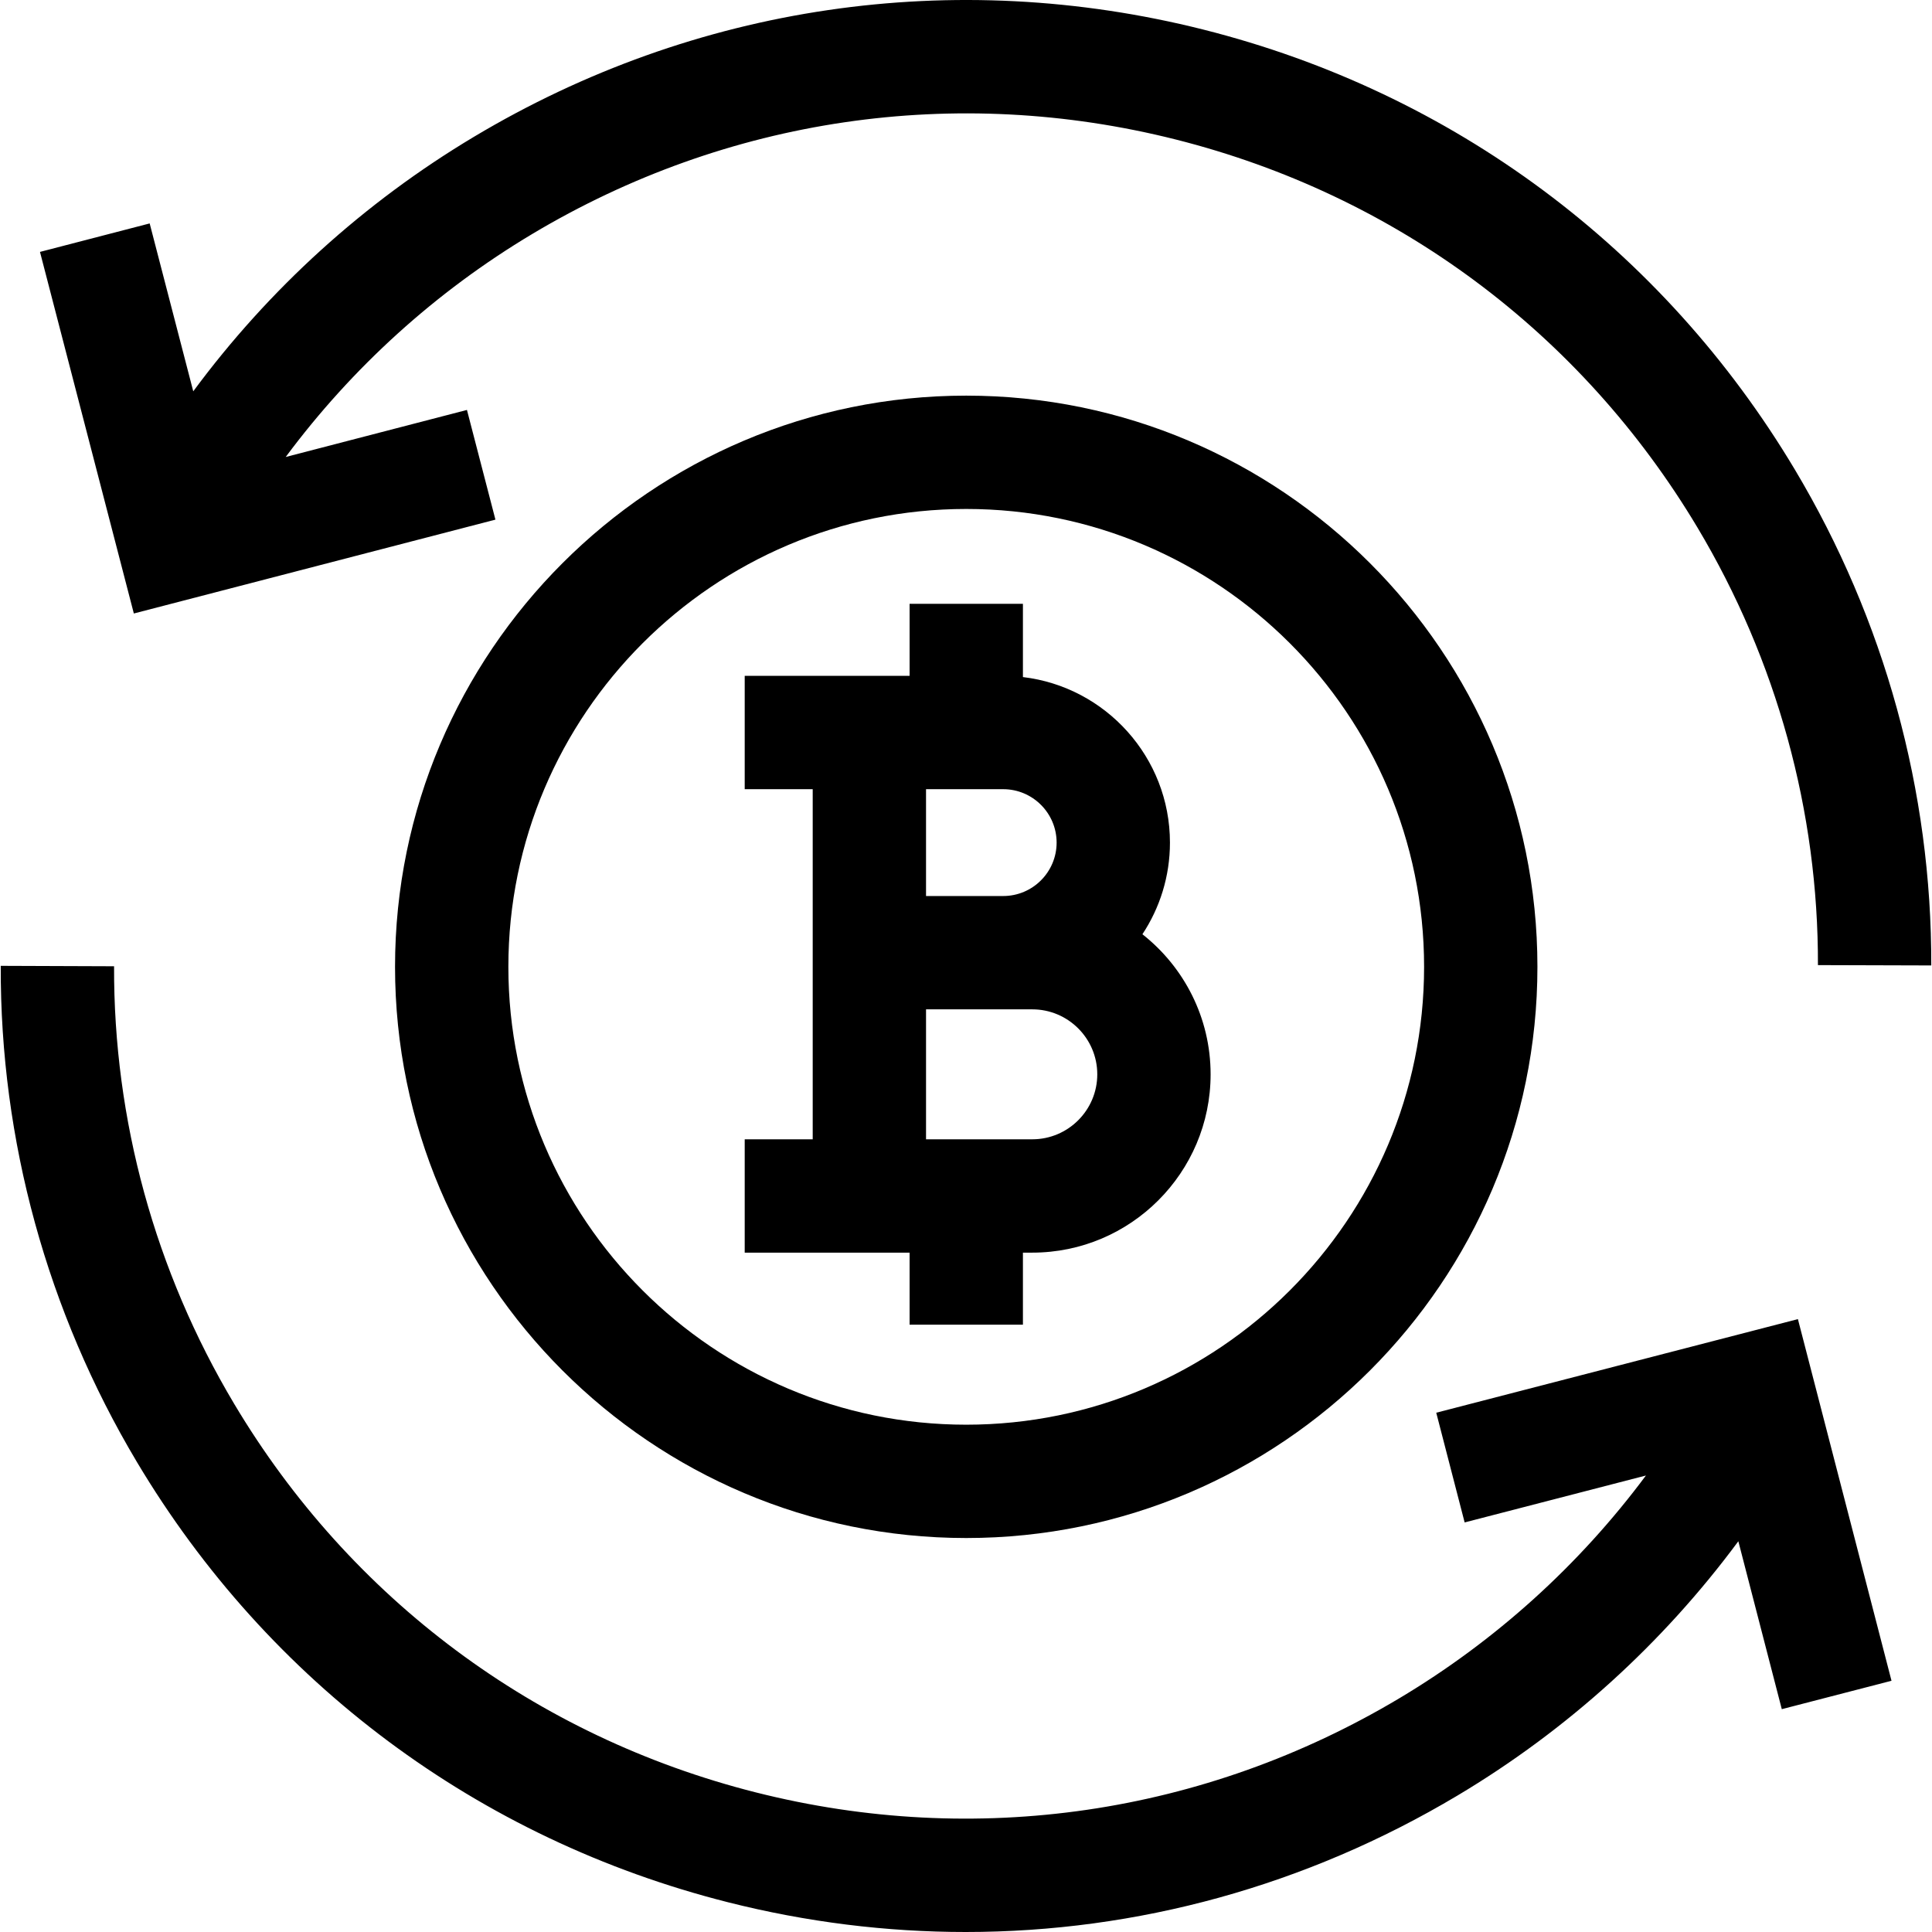 <svg id="Layer_1" enable-background="new 0 0 511.431 511.431" height="512" viewBox="0 0 511.431 511.431" width="512" xmlns="http://www.w3.org/2000/svg"><g><path d="m131.148 137.555-7.538-29.038-47.98 12.455c17.577-23.663 39.725-43.774 65.254-59.027 51.58-30.817 112.075-39.704 170.336-25.023 58.263 14.681 107.322 51.172 138.14 102.751 20.973 35.104 31.996 75.15 31.877 115.808l30 .088c.135-46.105-12.356-91.502-36.124-131.283-34.927-58.459-90.53-99.816-156.563-116.455-66.035-16.639-134.594-6.568-193.053 28.361-29.11 17.393-54.358 40.352-74.34 67.394l-11.537-44.44-29.037 7.538 24.847 95.717z"/><path d="m380.197 373.969 7.517 29.043 47.989-12.42c-17.595 23.65-39.757 43.744-65.297 58.979-51.602 30.779-112.099 39.624-170.354 24.898-58.252-14.724-107.285-51.25-138.064-102.853-20.948-35.119-31.941-75.173-31.792-115.831l-30-.11c-.169 46.106 12.289 91.512 36.027 131.31 34.885 58.484 90.456 99.883 156.478 116.57 20.854 5.271 41.957 7.876 62.92 7.876 45.407 0 90.142-12.229 130.153-36.096 29.123-17.371 54.388-40.313 74.39-67.34l11.504 44.449 29.043-7.517-24.777-95.736z"/><path d="m104.573 255.935c0 83.374 67.83 151.204 151.204 151.204s151.204-67.83 151.204-151.204-67.83-151.204-151.204-151.204-151.204 67.83-151.204 151.204zm272.407 0c0 66.832-54.372 121.204-121.204 121.204s-121.204-54.372-121.204-121.204 54.372-121.204 121.204-121.204 121.204 54.372 121.204 121.204z"/><path d="m240.784 159.834v19.077h-43.647v30h17.999v92.681h-17.999v30h43.647v19.077h30v-19.077h2.482c26.026 0 47.2-21.174 47.2-47.2 0-15.031-7.071-28.433-18.051-37.083 4.601-6.966 7.289-15.302 7.289-24.257 0-22.572-17.034-41.229-38.92-43.821v-19.396h-30zm32.482 107.356c9.484 0 17.2 7.716 17.2 17.201s-7.716 17.2-17.2 17.2h-28.131v-34.401zm6.438-44.139c0 7.797-6.343 14.14-14.14 14.14h-20.429v-28.28h20.429c7.797-.001 14.14 6.343 14.14 14.14z"/></g></svg>